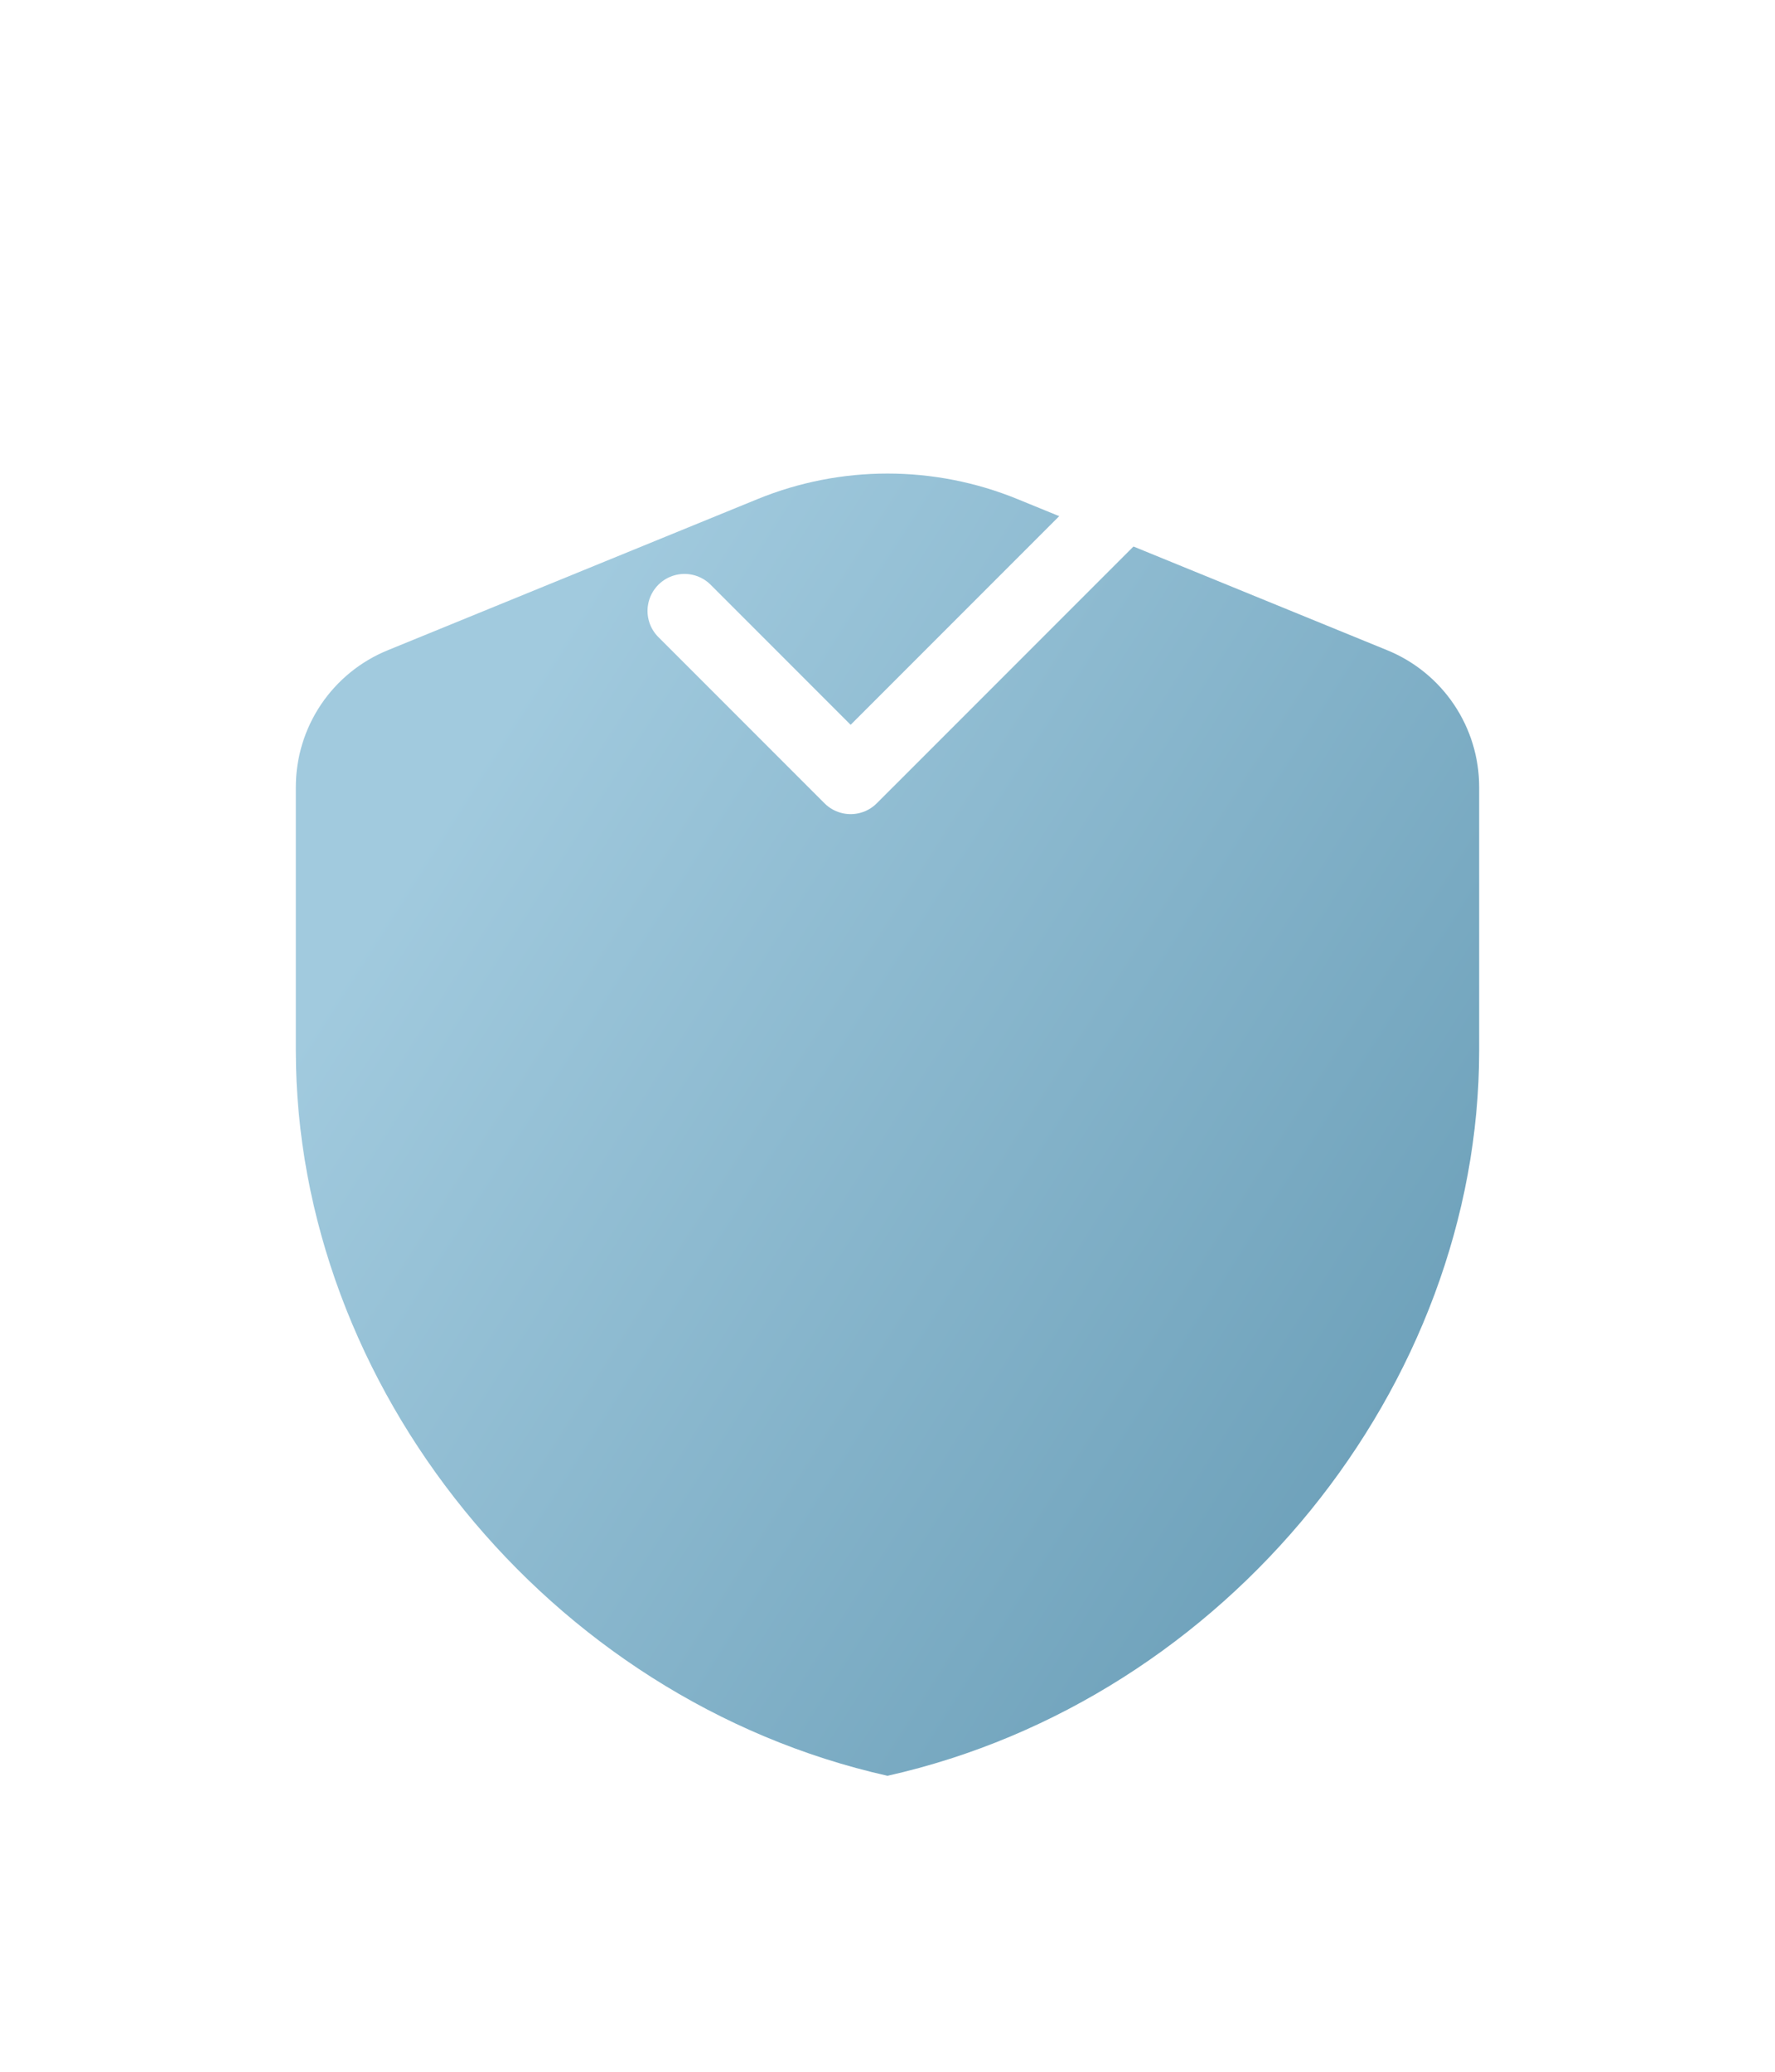<svg width="120" height="140" viewBox="0 0 120 140" fill="none" xmlns="http://www.w3.org/2000/svg">
<g filter="url(#filter0_d_13935_3032)">
<path fill-rule="evenodd" clip-rule="evenodd" d="M100 38.987C100 61.657 82.935 82.853 60 88C37.065 82.853 20 61.657 20 38.987V21.181C20.001 19.197 20.592 17.259 21.699 15.613C22.806 13.967 24.378 12.688 26.215 11.94L51.215 1.726C56.846 -0.575 63.155 -0.575 68.785 1.726L93.785 11.94C95.621 12.689 97.194 13.968 98.3 15.614C99.407 17.259 99.999 19.197 100 21.181V38.987Z" fill="url(#paint0_linear_13935_3032)"/>
</g>
<path d="M76.228 33.796L57.508 52.515L46.276 41.283" stroke="white" stroke-width="5" stroke-linecap="round" stroke-linejoin="round"/>
<defs>
<filter id="filter0_d_13935_3032" x="0" y="0" width="120" height="140" filterUnits="userSpaceOnUse" color-interpolation-filters="sRGB">
<feFlood flood-opacity="0" result="BackgroundImageFix"/>
<feColorMatrix in="SourceAlpha" type="matrix" values="0 0 0 0 0 0 0 0 0 0 0 0 0 0 0 0 0 0 127 0" result="hardAlpha"/>
<feOffset dy="32"/>
<feGaussianBlur stdDeviation="10"/>
<feComposite in2="hardAlpha" operator="out"/>
<feColorMatrix type="matrix" values="0 0 0 0 0.087 0 0 0 0 0.276 0 0 0 0 0.438 0 0 0 0.16 0"/>
<feBlend mode="normal" in2="BackgroundImageFix" result="effect1_dropShadow_13935_3032"/>
<feBlend mode="normal" in="SourceGraphic" in2="effect1_dropShadow_13935_3032" result="shape"/>
</filter>
<linearGradient id="paint0_linear_13935_3032" x1="83.448" y1="79.676" x2="19.709" y2="38.967" gradientUnits="userSpaceOnUse">
<stop stop-color="#6FA2BB"/>
<stop offset="1" stop-color="#A1CADE"/>
</linearGradient>
</defs>
</svg>
